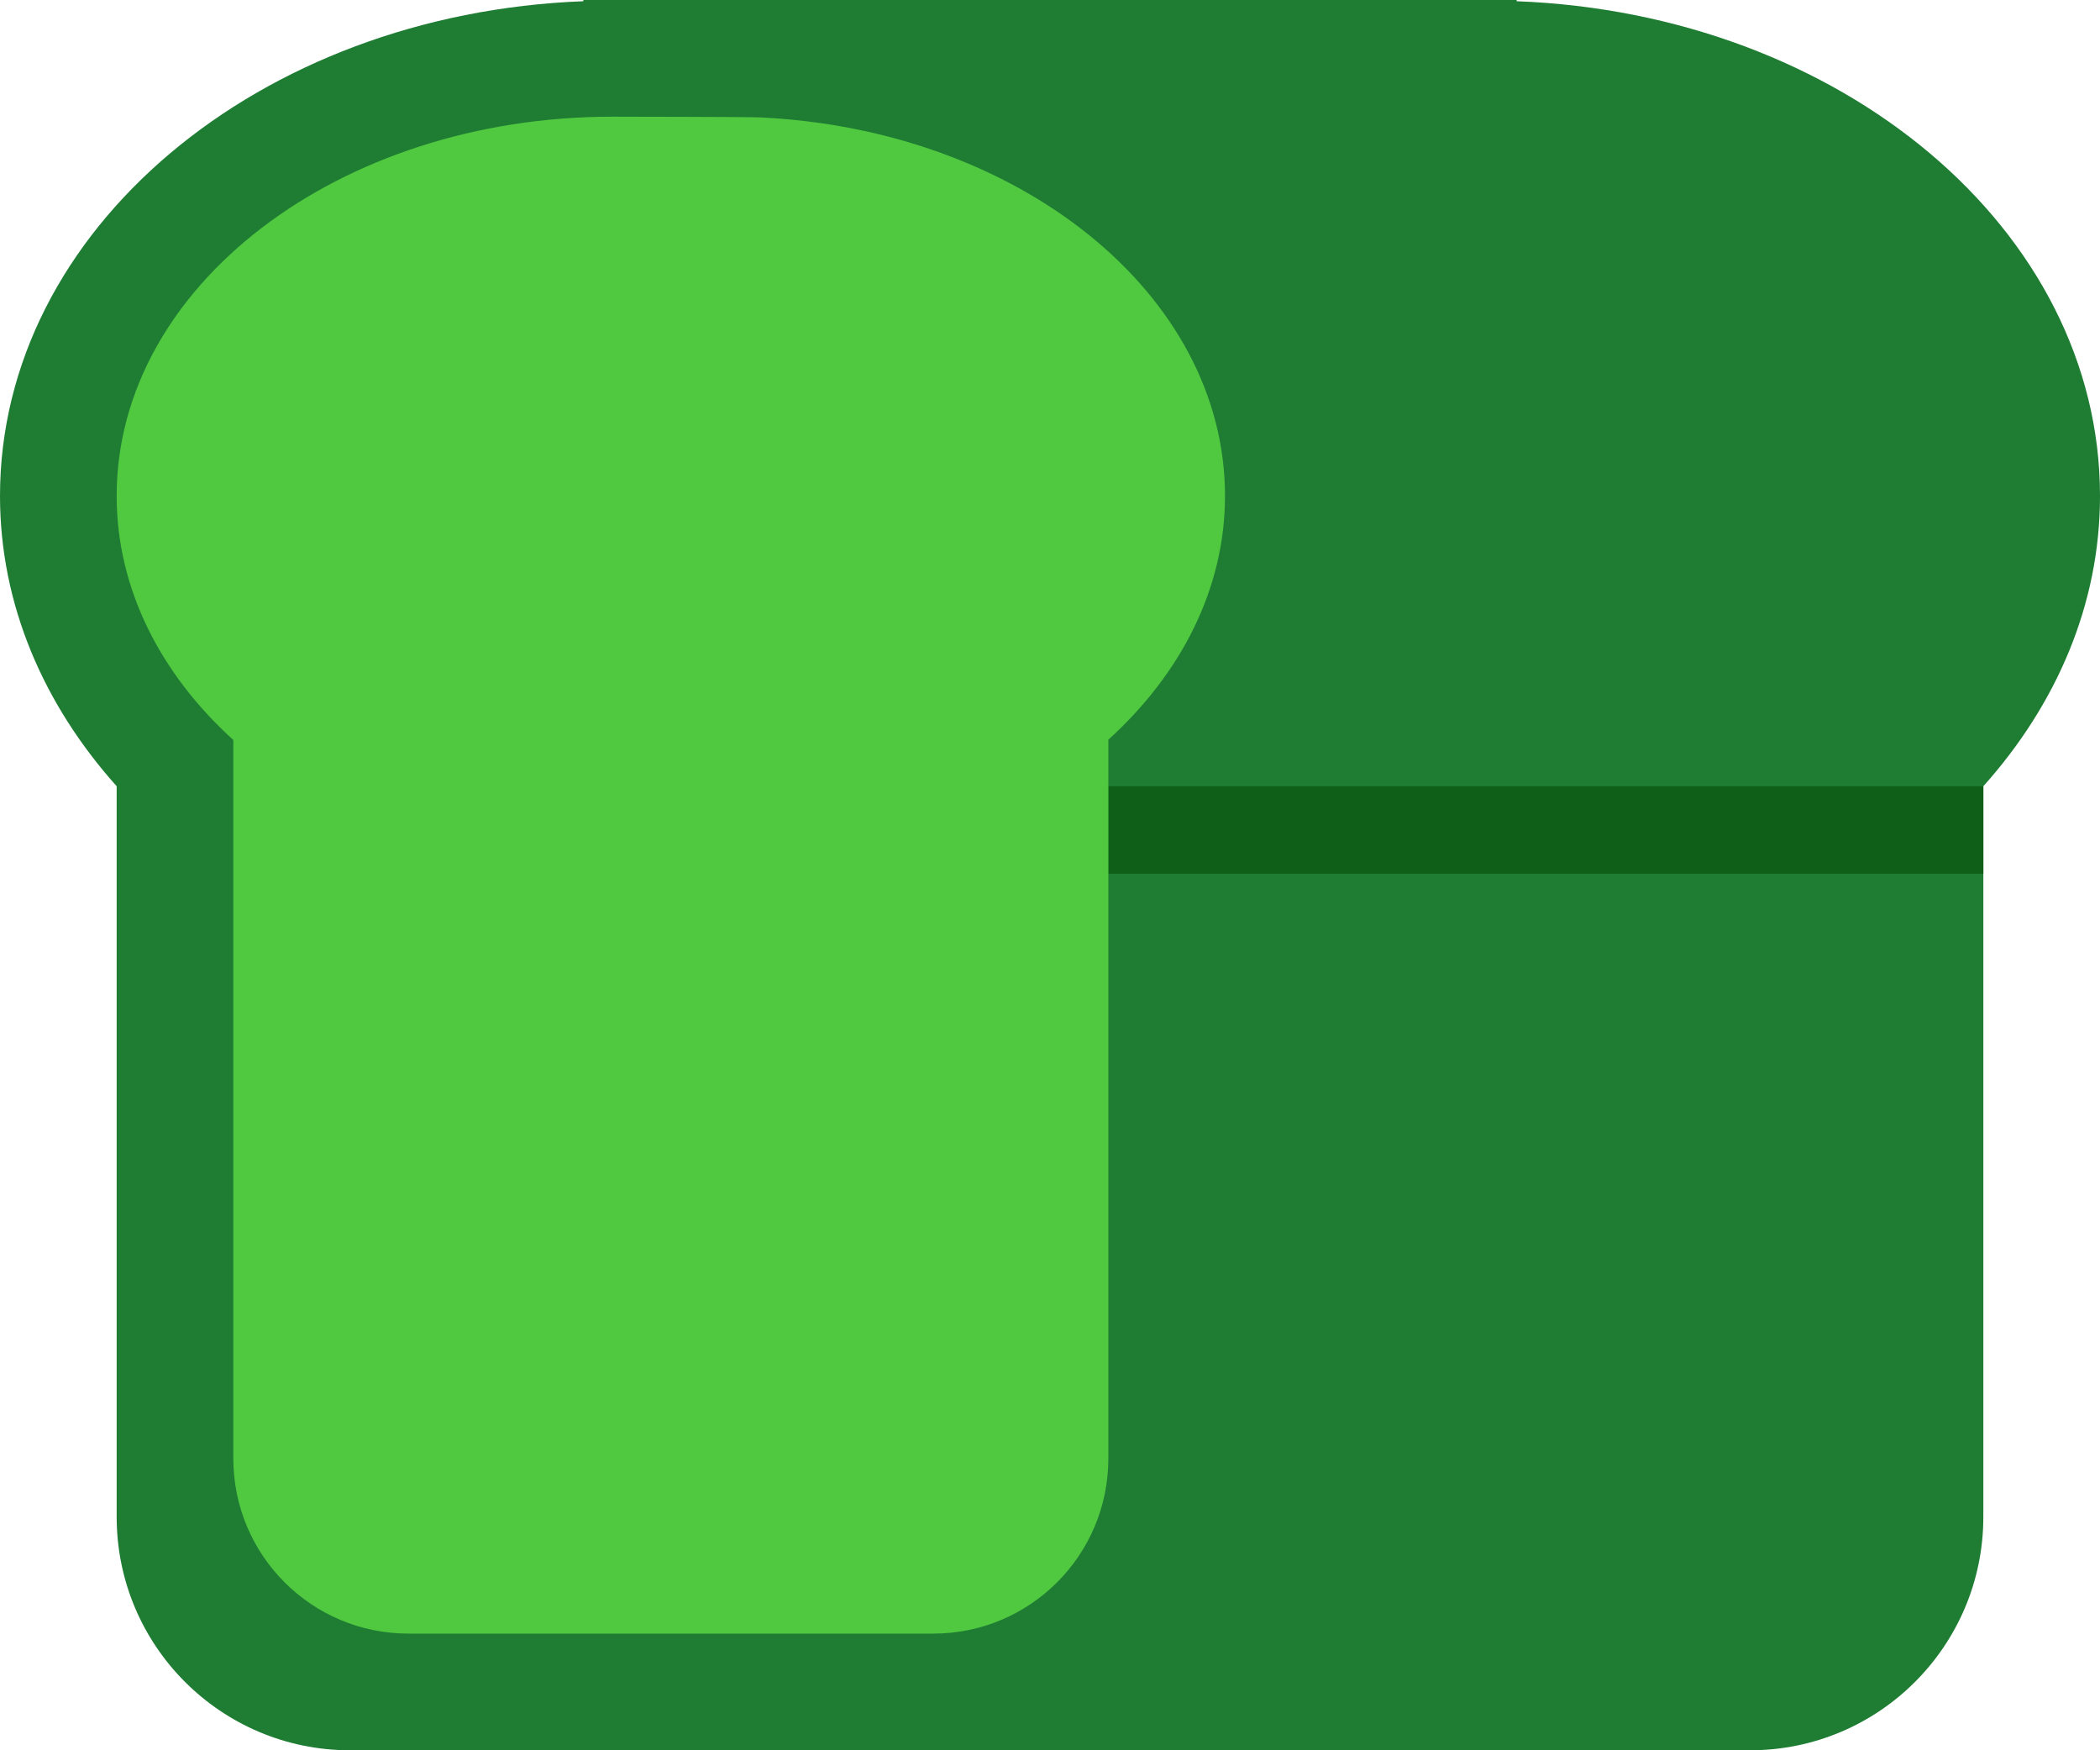 <svg version="1.1" xmlns="http://www.w3.org/2000/svg" xmlns:xlink="http://www.w3.org/1999/xlink" width="431.488" height="359.574" viewBox="0,0,431.488,359.574"><g transform="translate(-24.256,-0.213)"><g data-paper-data="{&quot;isPaintingLayer&quot;:true}" fill-rule="nonzero" stroke="none" stroke-width="1" stroke-linecap="butt" stroke-linejoin="miter" stroke-miterlimit="10" stroke-dasharray="" stroke-dashoffset="0" style="mix-blend-mode: normal"><g><path d="M431.773,161.734v150.11c0,26.477 -21.467,47.943 -47.943,47.943h-287.659c-26.477,0 -47.943,-21.467 -47.943,-47.943v-150.11c-15.018,-16.78 -23.972,-37.336 -23.972,-59.641c0,-54.631 53.157,-99.086 119.858,-101.627v-0.252h191.773v0.252c66.701,2.541 119.858,46.996 119.858,101.627c0,22.306 -8.953,42.861 -23.972,59.641z" data-paper-data="{&quot;index&quot;:null}" fill="#1f7d33"/><path d="M251.986,161.734h179.787v17.979h-179.787z" data-paper-data="{&quot;index&quot;:null}" fill="#0f5f18"/><path d="M251.986,152.181v147.677c0,19.86 -16.097,35.957 -35.957,35.957h-107.872c-19.86,0 -35.957,-16.097 -35.957,-35.957v-147.617c-14.934,-13.556 -23.972,-31.031 -23.972,-50.149c0,-43.029 45.618,-77.908 101.879,-77.908c2.014,0 27.987,0.048 29.964,0.132c53.481,2.373 95.886,36.293 95.886,77.776c0,19.093 -9.061,36.533 -23.972,50.089z" data-paper-data="{&quot;index&quot;:null}" fill="#50c940"/></g></g></g></svg>